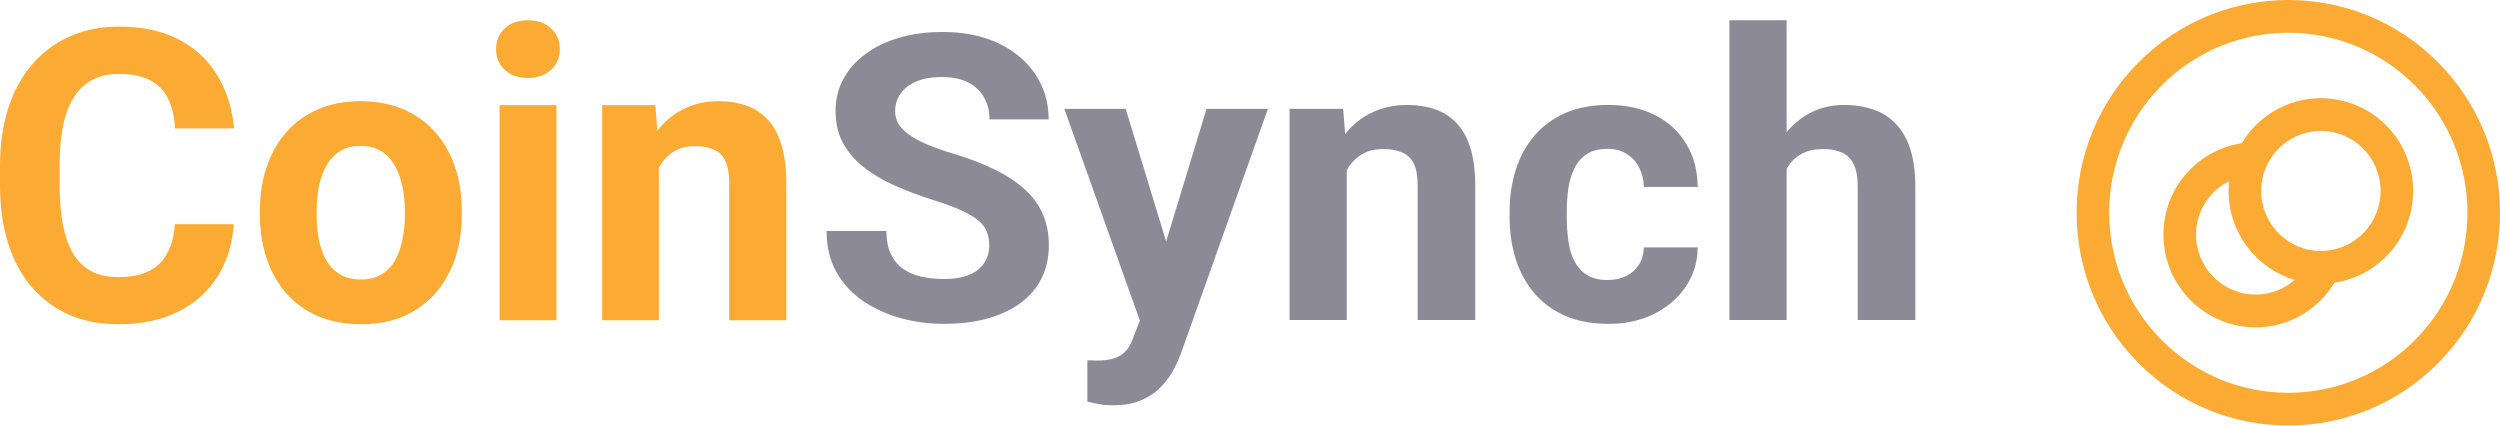 <svg width="94" height="16" viewBox="0 0 94 16" fill="none" xmlns="http://www.w3.org/2000/svg">
<path d="M37.196 9.236C37.196 9.046 37.166 8.874 37.107 8.723C37.052 8.566 36.947 8.424 36.793 8.297C36.639 8.165 36.422 8.035 36.143 7.908C35.865 7.781 35.504 7.649 35.061 7.512C34.568 7.356 34.1 7.179 33.657 6.984C33.219 6.788 32.83 6.561 32.492 6.301C32.158 6.037 31.895 5.732 31.7 5.384C31.511 5.037 31.417 4.633 31.417 4.174C31.417 3.729 31.516 3.325 31.715 2.963C31.914 2.596 32.193 2.283 32.552 2.024C32.91 1.76 33.333 1.557 33.821 1.415C34.314 1.273 34.854 1.202 35.441 1.202C36.243 1.202 36.942 1.344 37.54 1.628C38.137 1.911 38.6 2.3 38.929 2.794C39.262 3.288 39.429 3.853 39.429 4.489H37.204C37.204 4.176 37.136 3.902 37.002 3.667C36.873 3.428 36.673 3.239 36.405 3.102C36.141 2.965 35.807 2.897 35.404 2.897C35.016 2.897 34.692 2.956 34.433 3.073C34.175 3.186 33.98 3.34 33.851 3.535C33.721 3.726 33.657 3.941 33.657 4.181C33.657 4.362 33.702 4.526 33.791 4.673C33.886 4.819 34.025 4.956 34.209 5.083C34.394 5.211 34.62 5.33 34.889 5.443C35.158 5.556 35.469 5.666 35.822 5.773C36.415 5.949 36.935 6.147 37.383 6.367C37.836 6.588 38.214 6.835 38.518 7.109C38.822 7.382 39.051 7.693 39.205 8.04C39.359 8.388 39.436 8.781 39.436 9.222C39.436 9.686 39.344 10.102 39.16 10.469C38.976 10.836 38.71 11.146 38.361 11.401C38.013 11.655 37.597 11.848 37.114 11.98C36.631 12.113 36.091 12.178 35.494 12.178C34.956 12.178 34.426 12.11 33.903 11.973C33.38 11.831 32.905 11.618 32.477 11.335C32.054 11.051 31.715 10.689 31.461 10.249C31.207 9.809 31.081 9.288 31.081 8.686H33.328C33.328 9.019 33.38 9.3 33.485 9.53C33.59 9.76 33.736 9.946 33.926 10.087C34.12 10.229 34.349 10.332 34.613 10.396C34.881 10.459 35.175 10.491 35.494 10.491C35.882 10.491 36.201 10.437 36.45 10.329C36.703 10.222 36.89 10.073 37.01 9.882C37.134 9.691 37.196 9.476 37.196 9.236Z" fill="#8C8A97"/>
<path d="M43.222 11.137L45.365 4.093H47.673L44.425 13.228C44.355 13.428 44.26 13.643 44.141 13.873C44.026 14.103 43.87 14.321 43.67 14.526C43.476 14.737 43.23 14.908 42.931 15.04C42.637 15.172 42.276 15.238 41.848 15.238C41.644 15.238 41.477 15.226 41.348 15.201C41.219 15.177 41.064 15.143 40.885 15.099V13.55C40.94 13.55 40.997 13.55 41.057 13.55C41.117 13.555 41.174 13.558 41.229 13.558C41.512 13.558 41.744 13.526 41.923 13.463C42.102 13.399 42.247 13.301 42.356 13.169C42.466 13.042 42.553 12.876 42.617 12.67L43.222 11.137ZM42.326 4.093L44.081 9.845L44.387 12.083L42.924 12.237L40.019 4.093H42.326Z" fill="#8C8A97"/>
<path d="M50.637 5.788V12.032H48.487V4.093H50.503L50.637 5.788ZM50.324 7.784H49.741C49.741 7.197 49.818 6.668 49.973 6.199C50.127 5.724 50.344 5.321 50.622 4.988C50.901 4.651 51.232 4.394 51.615 4.218C52.004 4.037 52.437 3.946 52.915 3.946C53.293 3.946 53.639 4 53.953 4.108C54.266 4.215 54.535 4.386 54.759 4.621C54.988 4.856 55.163 5.167 55.282 5.553C55.406 5.939 55.469 6.412 55.469 6.969V12.032H53.303V6.962C53.303 6.61 53.253 6.336 53.154 6.14C53.054 5.944 52.907 5.807 52.713 5.729C52.524 5.646 52.29 5.604 52.011 5.604C51.722 5.604 51.471 5.661 51.257 5.773C51.048 5.886 50.874 6.042 50.734 6.243C50.6 6.438 50.498 6.668 50.428 6.932C50.358 7.197 50.324 7.48 50.324 7.784Z" fill="#8C8A97"/>
<path d="M60.442 10.528C60.706 10.528 60.94 10.479 61.144 10.381C61.348 10.278 61.507 10.136 61.622 9.955C61.741 9.769 61.803 9.552 61.808 9.302H63.832C63.827 9.86 63.675 10.356 63.376 10.792C63.078 11.222 62.677 11.562 62.174 11.812C61.671 12.056 61.109 12.178 60.487 12.178C59.859 12.178 59.312 12.076 58.844 11.87C58.381 11.665 57.995 11.381 57.686 11.019C57.378 10.652 57.146 10.227 56.992 9.743C56.838 9.253 56.761 8.73 56.761 8.172V7.96C56.761 7.397 56.838 6.874 56.992 6.389C57.146 5.9 57.378 5.475 57.686 5.113C57.995 4.746 58.381 4.46 58.844 4.254C59.307 4.049 59.849 3.946 60.472 3.946C61.134 3.946 61.714 4.071 62.212 4.32C62.714 4.57 63.108 4.927 63.391 5.392C63.68 5.851 63.827 6.397 63.832 7.028H61.808C61.803 6.764 61.746 6.524 61.637 6.309C61.532 6.094 61.378 5.922 61.174 5.795C60.974 5.663 60.728 5.597 60.434 5.597C60.121 5.597 59.864 5.663 59.665 5.795C59.466 5.922 59.312 6.098 59.202 6.323C59.093 6.544 59.016 6.795 58.971 7.079C58.931 7.358 58.911 7.651 58.911 7.96V8.172C58.911 8.481 58.931 8.777 58.971 9.06C59.011 9.344 59.085 9.596 59.195 9.816C59.309 10.036 59.466 10.21 59.665 10.337C59.864 10.464 60.123 10.528 60.442 10.528Z" fill="#8C8A97"/>
<path d="M67.177 0.762V12.032H65.027V0.762H67.177ZM66.871 7.784H66.281C66.286 7.231 66.361 6.722 66.505 6.257C66.65 5.788 66.856 5.382 67.125 5.039C67.394 4.692 67.715 4.423 68.088 4.232C68.467 4.042 68.885 3.946 69.343 3.946C69.741 3.946 70.102 4.002 70.425 4.115C70.754 4.223 71.035 4.399 71.269 4.643C71.508 4.883 71.692 5.198 71.822 5.59C71.951 5.981 72.016 6.456 72.016 7.013V12.032H69.85V6.998C69.85 6.646 69.798 6.37 69.694 6.169C69.594 5.964 69.447 5.82 69.253 5.736C69.064 5.648 68.83 5.604 68.551 5.604C68.243 5.604 67.979 5.661 67.76 5.773C67.546 5.886 67.374 6.042 67.245 6.243C67.115 6.438 67.02 6.668 66.961 6.932C66.901 7.197 66.871 7.48 66.871 7.784Z" fill="#8C8A97"/>
<path d="M6.575 8.431H8.789C8.744 9.163 8.544 9.814 8.189 10.382C7.838 10.95 7.347 11.393 6.716 11.712C6.089 12.031 5.333 12.191 4.45 12.191C3.759 12.191 3.139 12.071 2.591 11.832C2.044 11.588 1.575 11.239 1.185 10.785C0.8 10.332 0.506 9.784 0.304 9.141C0.101 8.498 0 7.778 0 6.981V6.226C0 5.429 0.104 4.708 0.311 4.066C0.523 3.418 0.824 2.867 1.214 2.414C1.609 1.96 2.081 1.612 2.628 1.367C3.176 1.123 3.788 1.001 4.465 1.001C5.363 1.001 6.121 1.166 6.738 1.494C7.36 1.823 7.841 2.277 8.182 2.855C8.527 3.433 8.734 4.091 8.803 4.828H6.582C6.558 4.39 6.471 4.018 6.323 3.714C6.175 3.405 5.95 3.174 5.649 3.019C5.353 2.86 4.958 2.78 4.465 2.78C4.094 2.78 3.771 2.85 3.495 2.989C3.218 3.129 2.986 3.341 2.799 3.625C2.611 3.909 2.47 4.267 2.377 4.701C2.288 5.13 2.243 5.633 2.243 6.211V6.981C2.243 7.544 2.285 8.04 2.369 8.468C2.453 8.892 2.582 9.25 2.754 9.544C2.932 9.834 3.159 10.053 3.436 10.202C3.717 10.347 4.055 10.419 4.45 10.419C4.914 10.419 5.296 10.344 5.597 10.195C5.899 10.045 6.128 9.824 6.286 9.53C6.449 9.236 6.545 8.869 6.575 8.431Z" fill="#FBAB34"/>
<path d="M9.773 8.079V7.923C9.773 7.33 9.857 6.784 10.025 6.286C10.193 5.782 10.437 5.346 10.758 4.978C11.079 4.609 11.474 4.322 11.943 4.118C12.412 3.909 12.95 3.804 13.557 3.804C14.164 3.804 14.704 3.909 15.178 4.118C15.652 4.322 16.05 4.609 16.37 4.978C16.696 5.346 16.943 5.782 17.111 6.286C17.279 6.784 17.363 7.33 17.363 7.923V8.079C17.363 8.667 17.279 9.213 17.111 9.716C16.943 10.215 16.696 10.651 16.37 11.024C16.05 11.393 15.655 11.68 15.186 11.884C14.717 12.088 14.179 12.191 13.572 12.191C12.965 12.191 12.424 12.088 11.95 11.884C11.481 11.68 11.084 11.393 10.758 11.024C10.437 10.651 10.193 10.215 10.025 9.716C9.857 9.213 9.773 8.667 9.773 8.079ZM11.906 7.923V8.079C11.906 8.418 11.935 8.735 11.995 9.029C12.054 9.323 12.148 9.582 12.276 9.806C12.409 10.025 12.582 10.197 12.794 10.322C13.007 10.446 13.266 10.509 13.572 10.509C13.868 10.509 14.122 10.446 14.334 10.322C14.547 10.197 14.717 10.025 14.845 9.806C14.973 9.582 15.067 9.323 15.127 9.029C15.191 8.735 15.223 8.418 15.223 8.079V7.923C15.223 7.594 15.191 7.285 15.127 6.996C15.067 6.702 14.971 6.443 14.838 6.218C14.709 5.989 14.539 5.81 14.327 5.68C14.115 5.551 13.858 5.486 13.557 5.486C13.256 5.486 12.999 5.551 12.787 5.68C12.579 5.81 12.409 5.989 12.276 6.218C12.148 6.443 12.054 6.702 11.995 6.996C11.935 7.285 11.906 7.594 11.906 7.923Z" fill="#FBAB34"/>
<path d="M20.924 3.954V12.041H18.784V3.954H20.924ZM18.651 1.846C18.651 1.532 18.759 1.273 18.977 1.068C19.194 0.864 19.485 0.762 19.85 0.762C20.211 0.762 20.499 0.864 20.717 1.068C20.939 1.273 21.05 1.532 21.05 1.846C21.05 2.16 20.939 2.419 20.717 2.623C20.499 2.827 20.211 2.93 19.85 2.93C19.485 2.93 19.194 2.827 18.977 2.623C18.759 2.419 18.651 2.16 18.651 1.846Z" fill="#FBAB34"/>
<path d="M24.774 5.68V12.041H22.642V3.954H24.641L24.774 5.68ZM24.463 7.713H23.886C23.886 7.115 23.962 6.577 24.115 6.099C24.268 5.615 24.483 5.204 24.759 4.865C25.036 4.522 25.364 4.26 25.744 4.081C26.129 3.896 26.558 3.804 27.032 3.804C27.407 3.804 27.75 3.859 28.061 3.968C28.372 4.078 28.639 4.253 28.861 4.492C29.088 4.731 29.261 5.047 29.379 5.441C29.503 5.835 29.564 6.315 29.564 6.884V12.041H27.417V6.876C27.417 6.517 27.368 6.238 27.269 6.039C27.171 5.84 27.025 5.7 26.832 5.62C26.645 5.536 26.413 5.493 26.136 5.493C25.85 5.493 25.601 5.551 25.389 5.665C25.181 5.78 25.009 5.939 24.87 6.144C24.737 6.343 24.636 6.577 24.567 6.846C24.498 7.115 24.463 7.404 24.463 7.713Z" fill="#FBAB34"/>
<path fill-rule="evenodd" clip-rule="evenodd" d="M90.803 3.213C88.172 0.57 83.908 0.57 81.278 3.213L81.278 3.213C78.648 5.857 78.648 10.143 81.278 12.787C83.908 15.43 88.172 15.43 90.803 12.787C93.433 10.143 93.433 5.857 90.803 3.214L90.803 3.213ZM91.669 2.343C94.777 5.467 94.777 10.533 91.669 13.657C88.56 16.781 83.52 16.781 80.412 13.657C77.303 10.533 77.303 5.467 80.412 2.343C83.52 -0.781 88.56 -0.781 91.669 2.343ZM85.217 6.254C85.09 6.536 85.02 6.85 85.02 7.179C85.02 8.426 86.025 9.436 87.265 9.436C87.278 9.436 87.291 9.436 87.304 9.436C87.344 9.43 87.385 9.428 87.426 9.43C88.591 9.347 89.51 8.371 89.51 7.179C89.51 5.933 88.505 4.923 87.265 4.923C86.377 4.923 85.609 5.441 85.245 6.193C85.237 6.214 85.227 6.234 85.217 6.254ZM83.814 6.811C83.076 7.178 82.571 7.94 82.571 8.821C82.571 10.067 83.576 11.077 84.816 11.077C85.375 11.077 85.886 10.869 86.279 10.524C84.843 10.097 83.795 8.761 83.795 7.179C83.795 7.055 83.802 6.932 83.814 6.811ZM87.772 10.63C87.165 11.631 86.075 12.308 84.816 12.308C82.899 12.308 81.346 10.746 81.346 8.821C81.346 7.073 82.627 5.639 84.289 5.385C84.896 4.371 86.002 3.692 87.265 3.692C89.182 3.692 90.734 5.254 90.734 7.179C90.734 8.932 89.448 10.383 87.772 10.63Z" fill="#FBAB34"/>
</svg>
